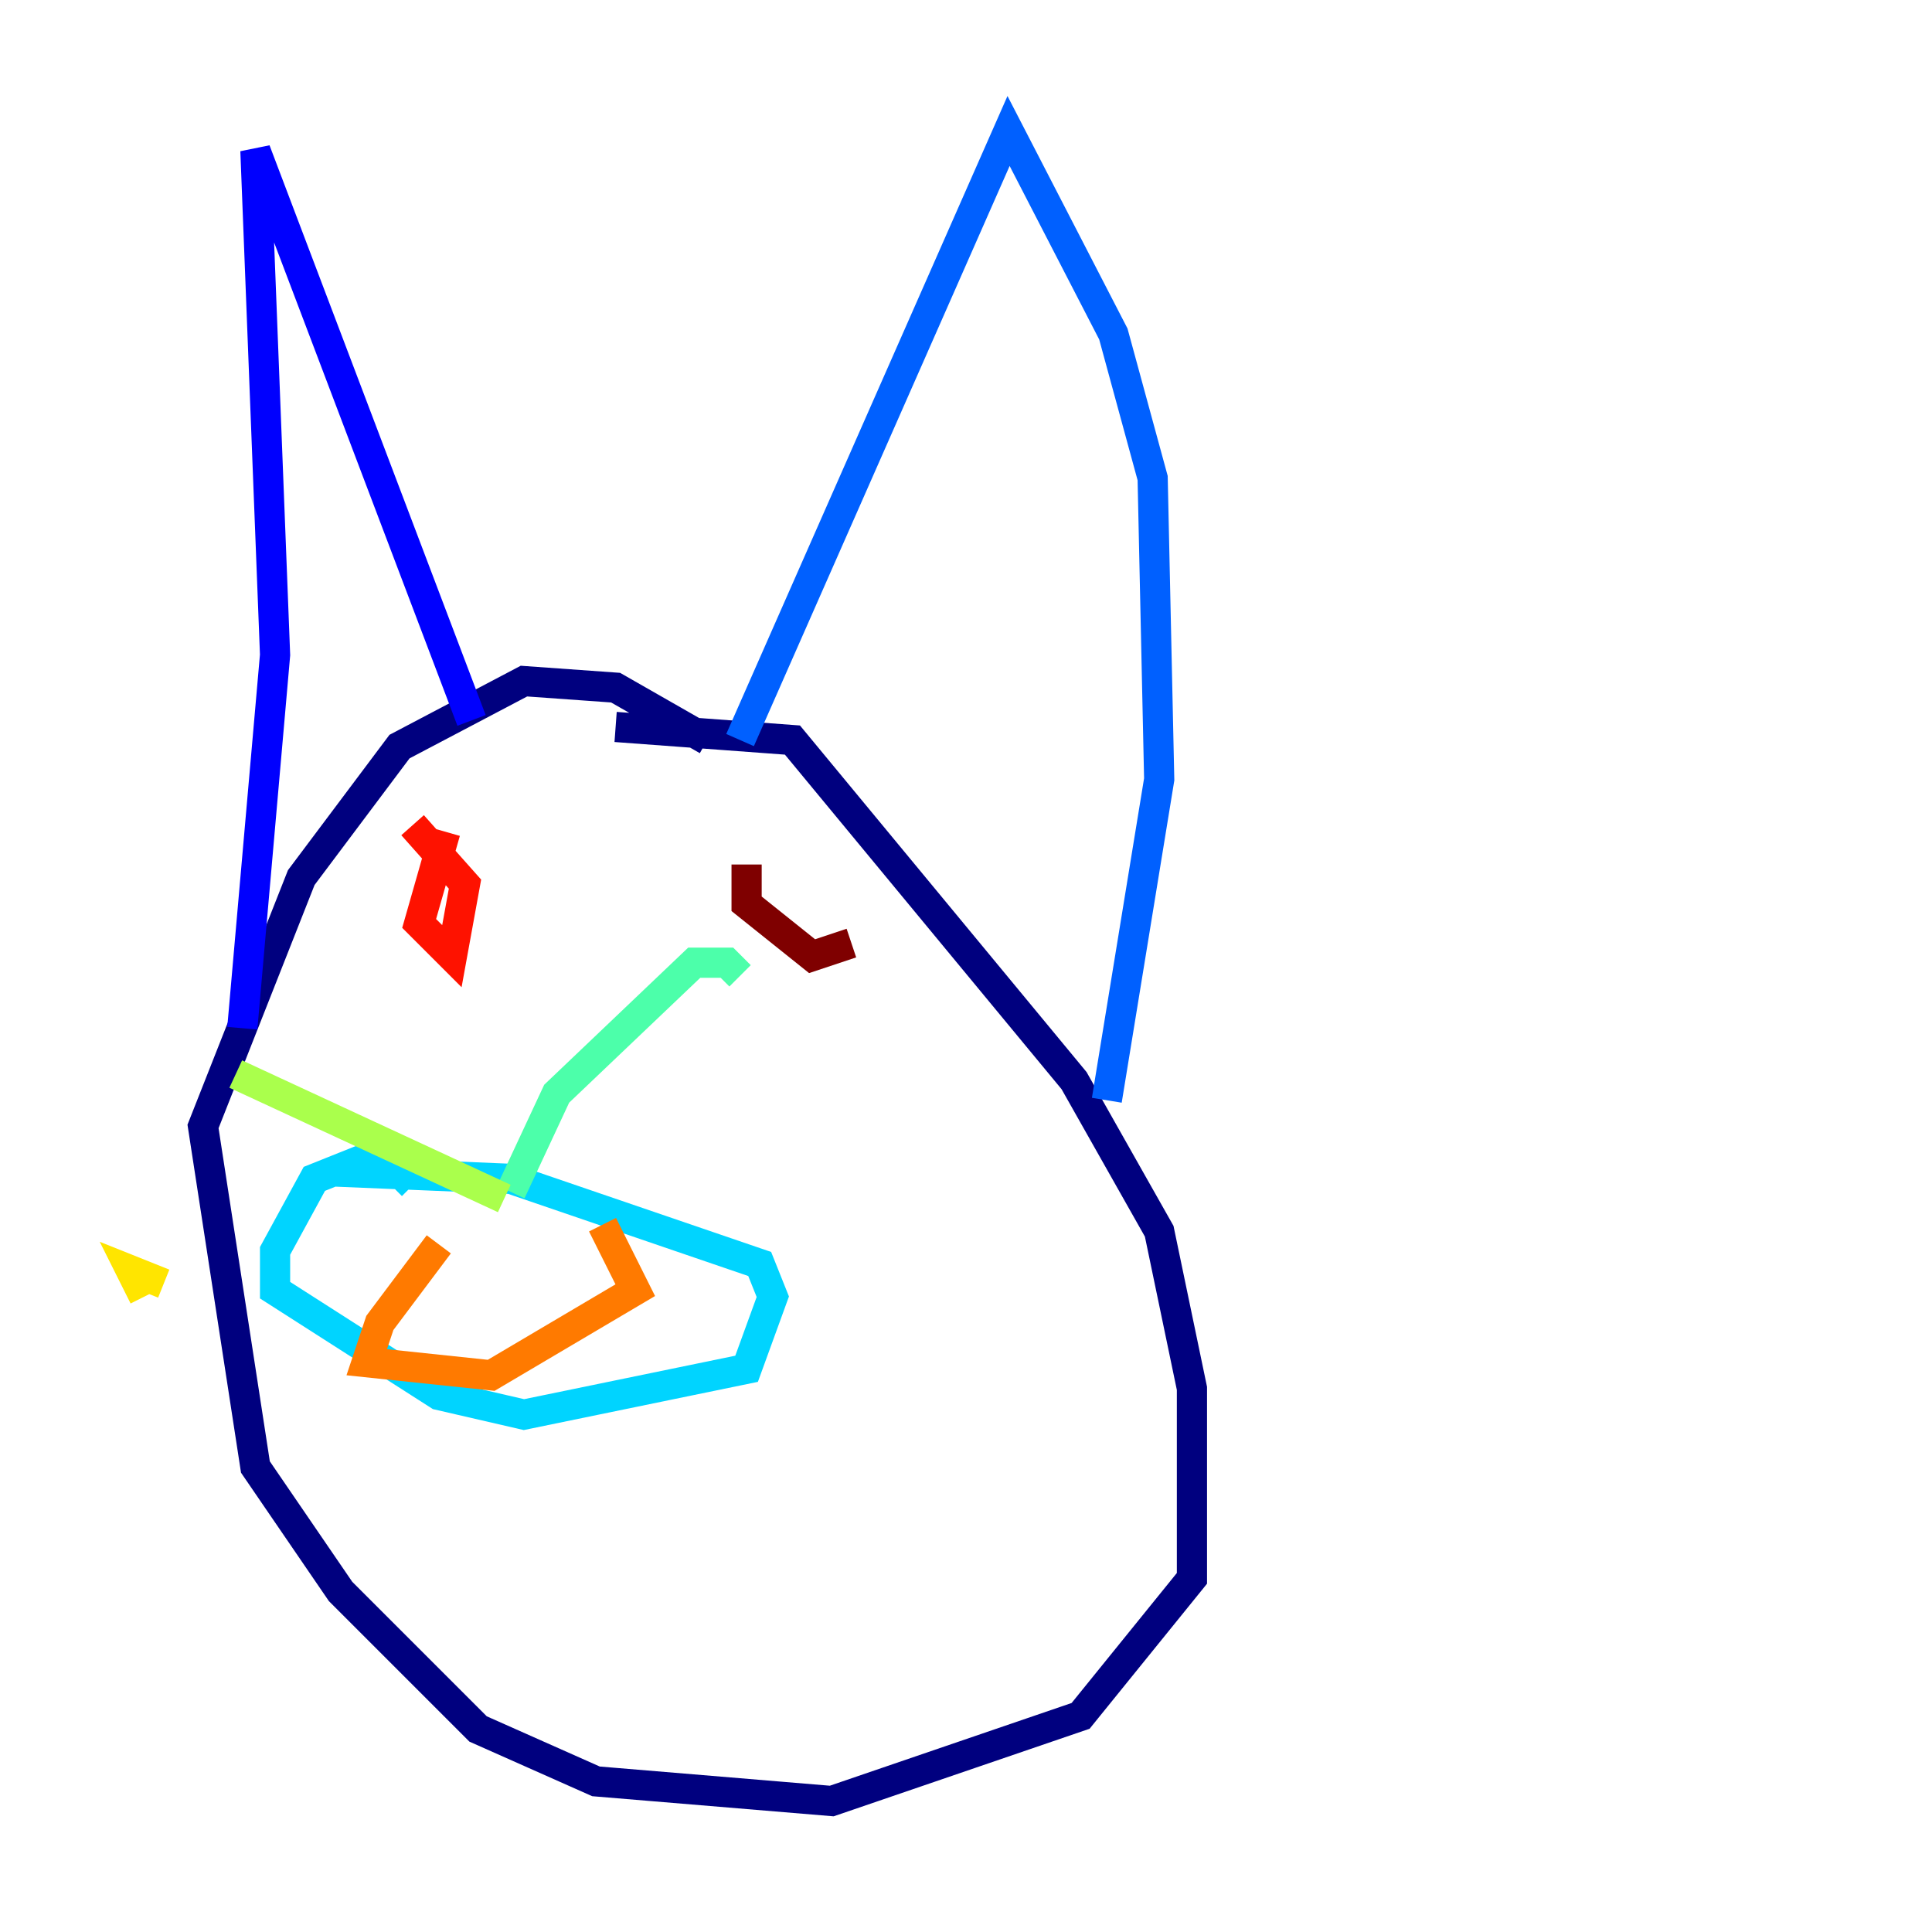 <?xml version="1.0" encoding="utf-8" ?>
<svg baseProfile="tiny" height="128" version="1.2" viewBox="0,0,128,128" width="128" xmlns="http://www.w3.org/2000/svg" xmlns:ev="http://www.w3.org/2001/xml-events" xmlns:xlink="http://www.w3.org/1999/xlink"><defs /><polyline fill="none" points="46.861,49.031 40.786,45.559 34.712,45.125 26.468,49.464 19.959,58.142 13.451,74.63 16.922,97.193 22.563,105.437 31.675,114.549 39.485,118.02 55.105,119.322 71.593,113.681 78.969,104.57 78.969,91.986 76.8,81.573 71.159,71.593 52.502,49.031 40.786,48.163" stroke="#00007f" stroke-width="2" /><polyline fill="none" points="16.054,68.122 18.224,43.39 16.922,9.98 31.241,47.729" stroke="#0000fe" stroke-width="2" /><polyline fill="none" points="49.031,49.031 66.82,8.678 73.763,22.129 76.366,31.675 76.8,51.634 73.329,72.895" stroke="#0060ff" stroke-width="2" /><polyline fill="none" points="27.336,78.536 25.166,76.366 20.827,78.102 18.224,82.875 18.224,85.478 29.071,92.42 34.712,93.722 49.464,90.685 51.2,85.912 50.332,83.742 33.844,78.102 23.43,77.668 24.732,76.366" stroke="#00d4ff" stroke-width="2" /><polyline fill="none" points="33.844,78.969 36.881,72.461 45.993,63.783 48.163,63.783 49.031,64.651" stroke="#4cffaa" stroke-width="2" /><polyline fill="none" points="33.41,79.403 15.62,71.159" stroke="#aaff4c" stroke-width="2" /><polyline fill="none" points="10.848,85.044 8.678,84.176 9.546,85.912" stroke="#ffe500" stroke-width="2" /><polyline fill="none" points="29.071,82.441 25.166,87.647 24.298,90.251 32.542,91.119 42.088,85.478 39.919,81.139" stroke="#ff7a00" stroke-width="2" /><polyline fill="none" points="29.505,55.105 27.77,61.18 29.939,63.349 30.807,58.576 27.336,54.671" stroke="#fe1200" stroke-width="2" /><polyline fill="none" points="49.464,57.275 49.464,59.878 53.803,63.349 56.407,62.481" stroke="#7f0000" stroke-width="2" /></svg>